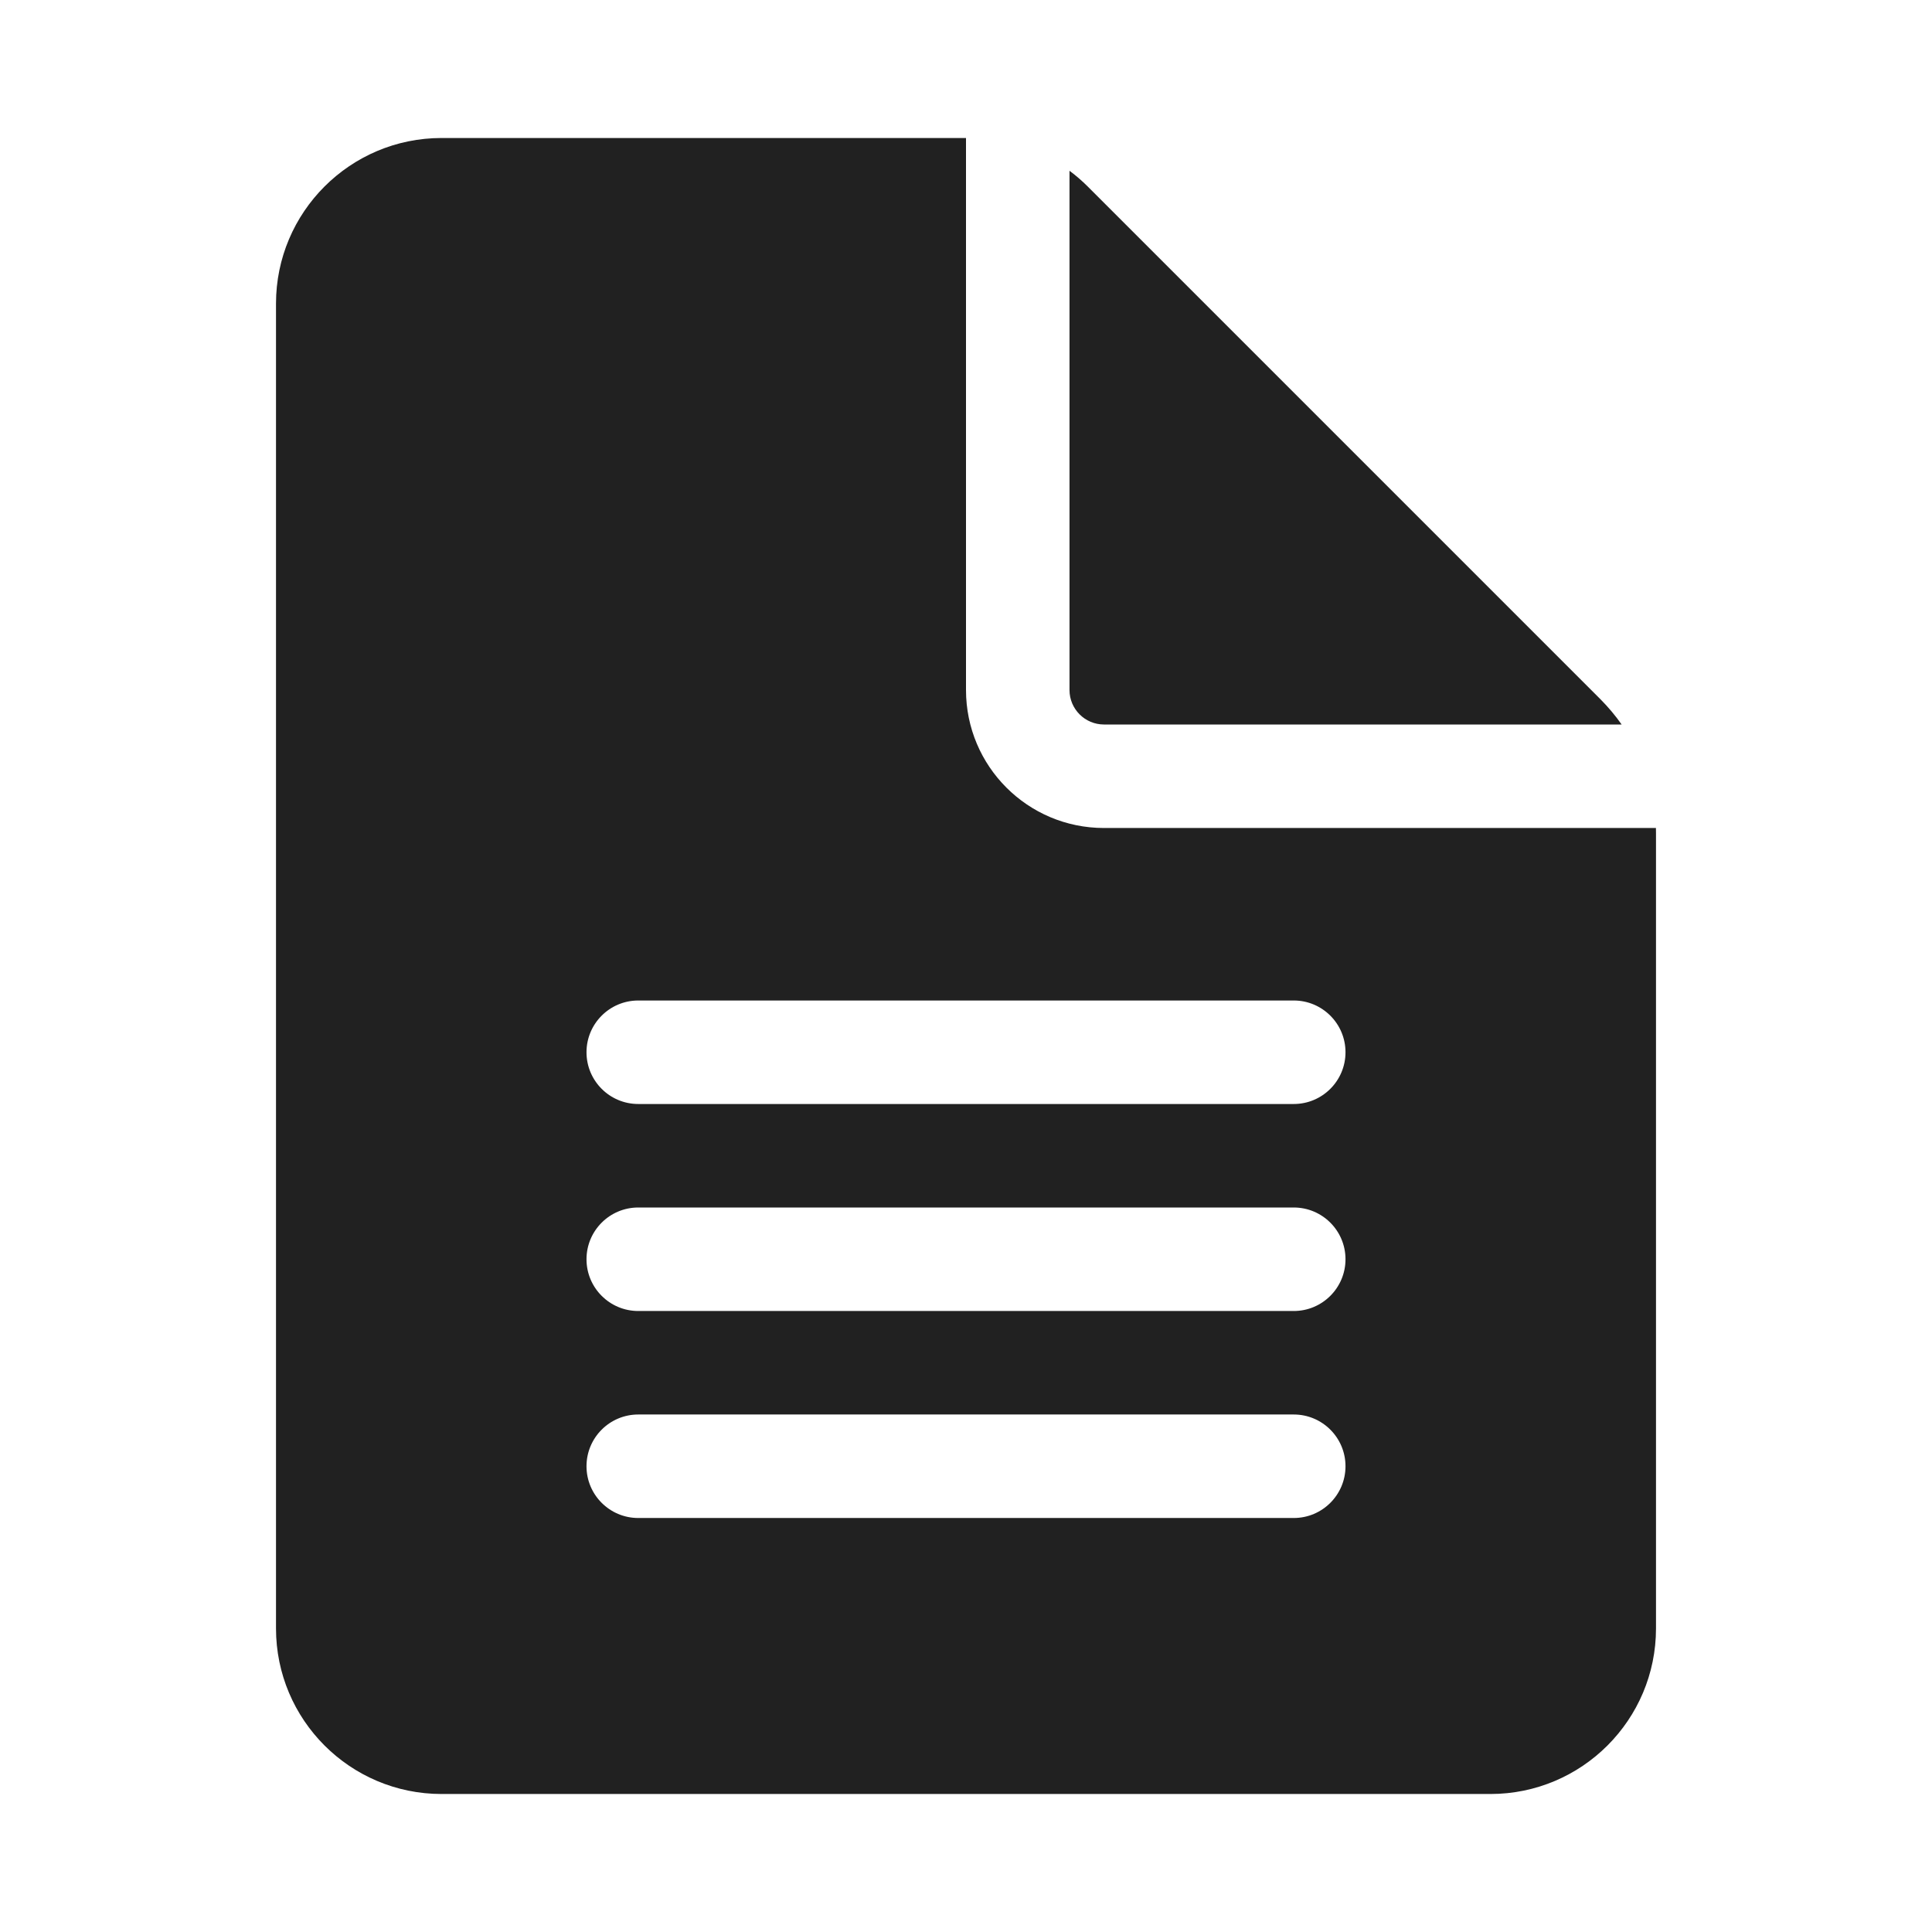 <svg width="28" height="28" viewBox="0 0 28 28" fill="none" xmlns="http://www.w3.org/2000/svg">
<path d="M14 10V2H6.4C5.075 2 4 3.075 4 4.4V23.6C4 24.925 5.075 26 6.4 26H21.6C22.925 26 24 24.925 24 23.6V12.078C24 12.052 24 12.026 23.999 12H16C14.895 12 14 11.105 14 10ZM9.25 14.5H18.75C19.164 14.5 19.5 14.836 19.5 15.25C19.5 15.664 19.164 16 18.75 16H9.25C8.836 16 8.5 15.664 8.5 15.25C8.5 14.836 8.836 14.5 9.25 14.5ZM8.5 18.25C8.5 17.836 8.836 17.5 9.25 17.5H18.75C19.164 17.5 19.5 17.836 19.5 18.25C19.5 18.664 19.164 19 18.75 19H9.25C8.836 19 8.5 18.664 8.5 18.25ZM9.25 20.5H18.75C19.164 20.5 19.5 20.836 19.5 21.25C19.5 21.664 19.164 22 18.75 22H9.25C8.836 22 8.5 21.664 8.5 21.25C8.5 20.836 8.836 20.5 9.25 20.5ZM15.5 10V2.475C15.593 2.544 15.681 2.62 15.764 2.703L23.195 10.134C23.308 10.248 23.411 10.37 23.502 10.5H16C15.724 10.5 15.5 10.276 15.5 10Z" fill="#212121"/>
</svg>
